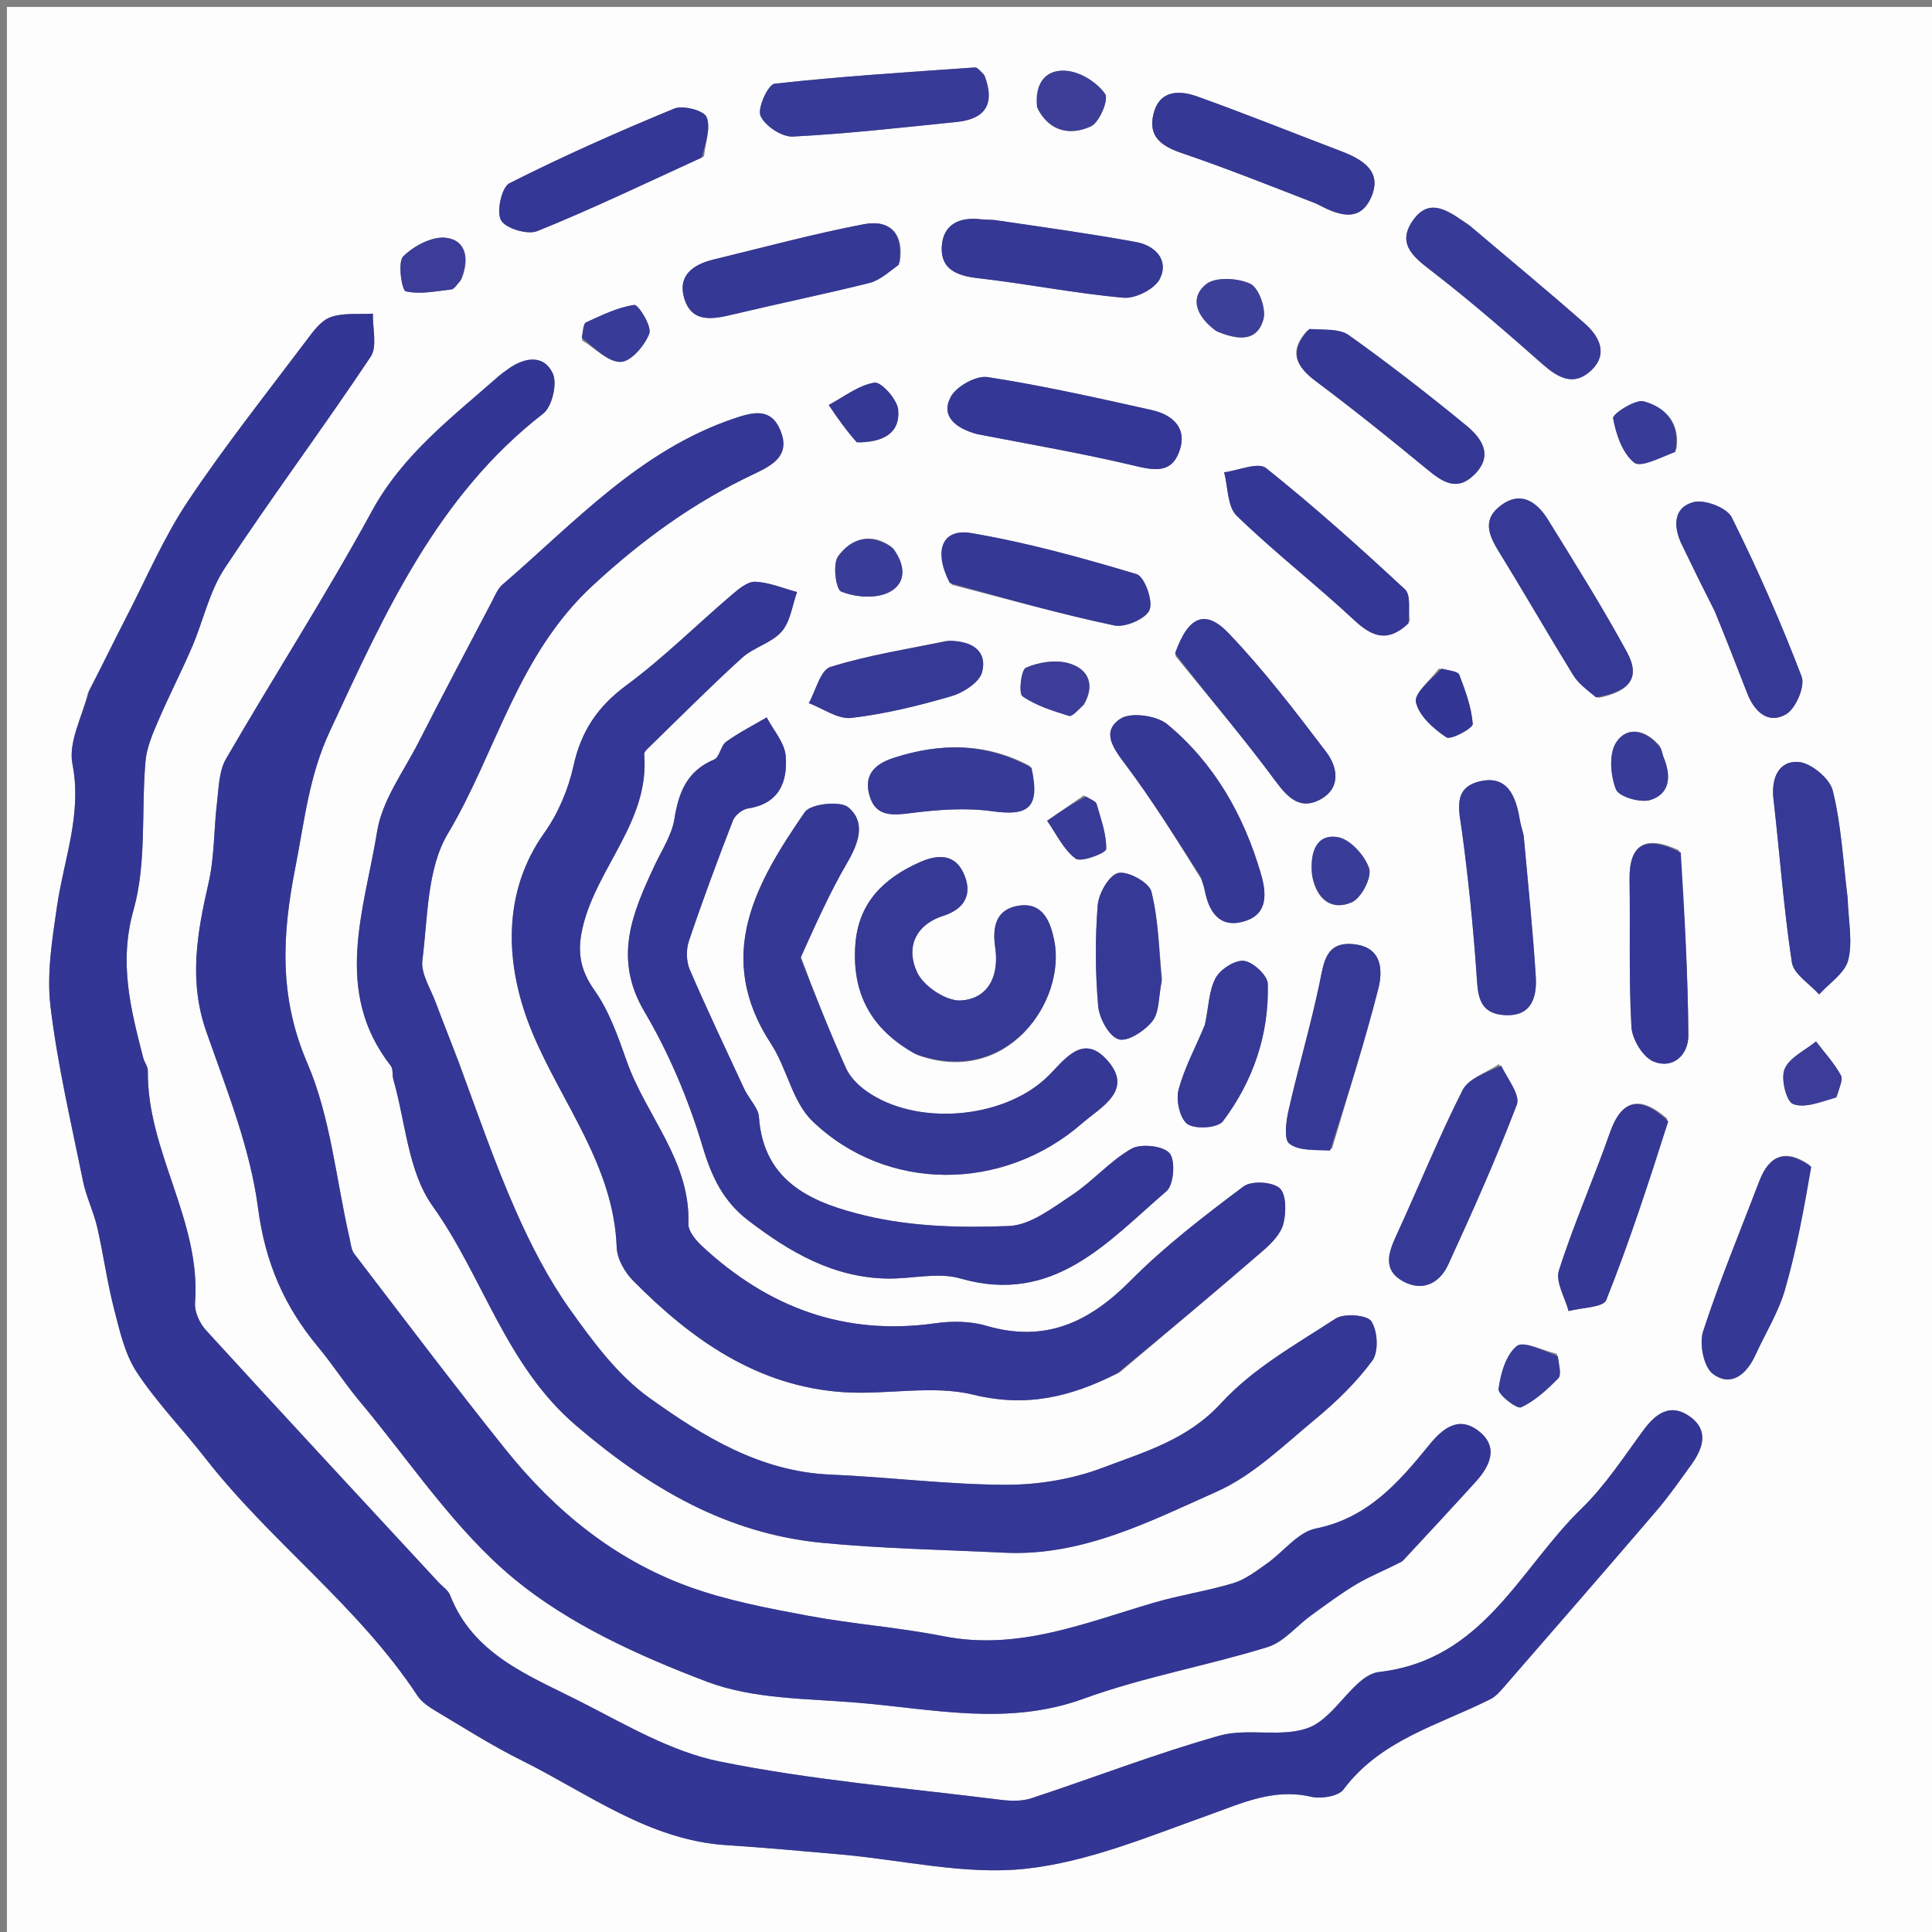 <svg version="1.1" id="Layer_1" xmlns="http://www.w3.org/2000/svg" xmlns:xlink="http://www.w3.org/1999/xlink" x="0px" y="0px"
	 width="100%" viewBox="0 0 280 280" enable-background="new 0 0 280 280" xml:space="preserve">
<rect x="0" y="0" width="280" height="280" fill="#808080" stroke="none"/>
<path fill="#FDFDFE" opacity="1" stroke="none" 
	d="
M1,104 
	C1,69.333 1,35.167 1,1 
	C94.333,1 187.667,1 281,1 
	C281,94.333 281,187.666 281,281 
	C187.667,281 94.334,281 1,281 
	C1,222.167 1,163.333 1,104 
M12.745,100.39 
	C11.915,103.85 9.88,107.547 10.5,110.724 
	C11.921,118.001 9.269,124.477 8.272,131.296 
	C7.567,136.118 6.749,141.126 7.323,145.889 
	C8.347,154.393 10.328,162.786 12.036,171.2 
	C12.496,173.463 13.566,175.598 14.086,177.854 
	C14.992,181.774 15.519,185.787 16.525,189.678 
	C17.34,192.833 18.08,196.226 19.824,198.874 
	C22.736,203.295 26.499,207.147 29.769,211.344 
	C39.235,223.492 51.935,232.749 60.48,245.726 
	C61.09,246.653 62.14,247.371 63.123,247.956 
	C67.256,250.416 71.33,253.013 75.63,255.147 
	C85.234,259.914 94.02,266.691 105.316,267.417 
	C110.861,267.773 116.397,268.28 121.933,268.772 
	C130.844,269.563 139.899,271.774 148.618,270.835 
	C157.651,269.862 166.466,266.159 175.163,263.052 
	C180.048,261.306 184.58,259.148 189.997,260.396 
	C191.455,260.731 193.955,260.349 194.705,259.346 
	C200.123,252.099 208.564,250.006 216.029,246.242 
	C216.745,245.88 217.341,245.208 217.883,244.585 
	C225.283,236.072 232.691,227.566 240.028,218.998 
	C241.862,216.856 243.487,214.529 245.14,212.238 
	C246.859,209.854 247.691,207.223 244.845,205.252 
	C242.061,203.323 239.958,204.852 238.153,207.308 
	C235.3,211.189 232.628,215.318 229.201,218.642 
	C220.208,227.365 215.019,240.565 199.894,242.314 
	C196.295,242.731 193.648,248.771 189.797,250.338 
	C185.925,251.913 180.882,250.376 176.732,251.546 
	C167.518,254.144 158.558,257.633 149.45,260.626 
	C148.082,261.075 146.452,261.025 144.99,260.841 
	C131.396,259.126 117.675,258.008 104.281,255.287 
	C97.186,253.846 90.522,249.861 83.923,246.514 
	C76.628,242.815 68.591,239.8 65.227,231.181 
	C64.946,230.461 64.136,229.947 63.572,229.338 
	C52.315,217.169 41.032,205.025 29.851,192.787 
	C28.938,191.788 28.167,190.111 28.266,188.822 
	C29.184,176.939 21.283,166.88 21.424,155.185 
	C21.432,154.566 20.925,153.958 20.76,153.318 
	C18.95,146.272 17.187,139.56 19.355,131.866 
	C21.27,125.069 20.459,117.524 21.086,110.331 
	C21.26,108.336 22.126,106.352 22.93,104.473 
	C24.474,100.868 26.28,97.376 27.829,93.773 
	C29.457,89.989 30.329,85.746 32.551,82.376 
	C39.387,72.008 46.826,62.038 53.716,51.704 
	C54.711,50.212 53.978,47.567 54.044,45.456 
	C51.978,45.584 49.766,45.304 47.895,45.974 
	C46.481,46.481 45.347,48.087 44.356,49.404 
	C38.567,57.098 32.565,64.657 27.224,72.655 
	C23.761,77.839 21.278,83.682 18.403,89.254 
	C16.609,92.733 14.902,96.258 12.745,100.39 
M203.462,226.065 
	C206.949,222.28 210.458,218.515 213.913,214.701 
	C216.03,212.363 217.206,209.602 214.243,207.353 
	C211.35,205.157 209.064,207.03 207.087,209.464 
	C202.687,214.879 198.216,220.008 190.693,221.525 
	C188.102,222.048 186.012,224.913 183.615,226.596 
	C182.081,227.673 180.513,228.902 178.768,229.434 
	C175.004,230.581 171.068,231.155 167.288,232.26 
	C157.299,235.18 147.577,239.281 136.717,237.131 
	C130.221,235.845 123.566,235.374 117.054,234.156 
	C111.278,233.075 105.418,231.971 99.918,229.985 
	C89.101,226.077 80.399,218.961 73.261,210.053 
	C65.799,200.74 58.611,191.206 51.354,181.728 
	C50.89,181.122 50.829,180.185 50.646,179.387 
	C48.699,170.907 47.917,161.928 44.535,154.068 
	C40.381,144.411 40.885,135.446 42.824,125.615 
	C44.141,118.935 44.776,112.471 47.797,105.988 
	C55.735,88.951 63.287,71.925 78.72,59.944 
	C80.008,58.944 80.795,55.612 80.121,54.138 
	C78.872,51.406 76.125,51.73 73.753,53.404 
	C73.209,53.788 72.662,54.174 72.164,54.613 
	C65.456,60.525 58.362,65.883 53.879,74.107 
	C47.238,86.293 39.697,97.985 32.742,110.005 
	C31.73,111.753 31.712,114.135 31.458,116.25 
	C30.987,120.166 31.094,124.197 30.217,128.009 
	C28.565,135.2 27.325,142.167 29.896,149.502 
	C32.841,157.901 36.261,166.378 37.4,175.093 
	C38.431,182.972 41.193,189.315 46.074,195.174 
	C48.197,197.723 49.994,200.544 52.125,203.086 
	C59.452,211.823 65.871,221.691 74.53,228.833 
	C82.534,235.434 92.626,239.991 102.454,243.722 
	C109.215,246.288 117.075,246.156 124.481,246.784 
	C135.32,247.703 146.083,250.176 157.037,246.191 
	C165.691,243.043 174.892,241.426 183.719,238.702 
	C186.062,237.979 187.895,235.648 190.009,234.119 
	C192.194,232.54 194.36,230.912 196.675,229.542 
	C198.654,228.372 200.832,227.537 203.462,226.065 
M66.549,154.012 
	C65.405,151.091 64.225,148.183 63.13,145.243 
	C62.382,143.236 60.973,141.086 61.215,139.172 
	C62.001,132.961 61.874,125.911 64.891,120.849 
	C71.975,108.965 74.925,95.001 85.916,84.846 
	C93.18,78.134 100.665,72.743 109.366,68.652 
	C112.234,67.304 114.542,65.868 113.092,62.36 
	C111.728,59.058 109.169,59.709 106.388,60.649 
	C92.732,65.266 83.291,75.71 72.822,84.728 
	C72.107,85.344 71.716,86.366 71.257,87.243 
	C67.713,94 64.141,100.742 60.677,107.541 
	C58.507,111.801 55.388,115.968 54.656,120.495 
	C52.82,131.846 48.165,143.63 56.645,154.483 
	C57.003,154.94 56.82,155.787 57.001,156.419 
	C58.778,162.606 59.142,169.812 62.672,174.753 
	C70.047,185.078 73.244,197.849 83.49,206.603 
	C94.063,215.637 105.271,222.254 119.134,223.597 
	C127.906,224.447 136.746,224.601 145.557,225.029 
	C156.81,225.576 166.593,220.522 176.358,216.168 
	C181.61,213.827 186.029,209.477 190.569,205.724 
	C193.628,203.194 196.565,200.361 198.896,197.18 
	C199.833,195.9 199.662,192.897 198.747,191.493 
	C198.143,190.566 194.797,190.299 193.567,191.1 
	C187.802,194.852 181.55,198.351 176.995,203.333 
	C172.117,208.669 165.873,210.413 159.826,212.711 
	C155.432,214.38 150.454,215.202 145.74,215.187 
	C137.27,215.161 128.809,214.063 120.332,213.708 
	C110.163,213.282 101.895,208.163 94.12,202.6 
	C89.548,199.328 85.933,194.448 82.61,189.777 
	C79.465,185.358 76.931,180.414 74.73,175.435 
	C71.749,168.692 69.342,161.695 66.549,154.012 
M162.28,198.897 
	C169.207,193.035 176.166,187.21 183.032,181.276 
	C184.265,180.21 185.622,178.825 185.999,177.35 
	C186.421,175.704 186.434,173.05 185.446,172.191 
	C184.372,171.256 181.349,171.094 180.202,171.958 
	C174.534,176.225 168.832,180.573 163.853,185.598 
	C157.856,191.651 151.469,194.65 142.925,192.136 
	C140.626,191.459 137.964,191.438 135.562,191.778 
	C122.415,193.643 111.319,189.491 101.777,180.623 
	C100.856,179.767 99.726,178.431 99.764,177.355 
	C100.084,168.241 93.65,161.748 90.856,153.864 
	C89.593,150.3 88.315,146.573 86.169,143.539 
	C84.006,140.483 83.621,137.836 84.471,134.293 
	C86.551,125.625 94.186,118.956 93.359,109.284 
	C93.337,109.027 93.663,108.693 93.896,108.466 
	C98.416,104.072 102.86,99.593 107.521,95.353 
	C109.209,93.817 111.812,93.203 113.279,91.535 
	C114.552,90.089 114.81,87.749 115.516,85.804 
	C113.502,85.264 111.502,84.402 109.467,84.312 
	C108.352,84.262 107.046,85.36 106.054,86.207 
	C100.946,90.568 96.158,95.348 90.773,99.325 
	C86.612,102.398 84.217,105.969 83.115,110.993 
	C82.367,114.401 80.89,117.895 78.87,120.731 
	C72.812,129.235 73.032,139.754 77.135,149.622 
	C81.402,159.886 88.962,168.948 89.377,180.784 
	C89.434,182.431 90.538,184.373 91.747,185.596 
	C100.211,194.159 109.771,200.941 122.269,201.767 
	C128.524,202.181 135.111,200.68 141.04,202.126 
	C148.671,203.986 155.082,202.532 162.28,198.897 
M107.808,157.716 
	C105.173,151.997 102.455,146.313 99.97,140.529 
	C99.458,139.336 99.417,137.637 99.834,136.399 
	C101.818,130.514 103.983,124.687 106.23,118.897 
	C106.529,118.129 107.609,117.285 108.431,117.161 
	C112.94,116.481 114.168,113.275 113.871,109.56 
	C113.718,107.636 112.083,105.831 111.118,103.972 
	C109.143,105.132 107.084,106.174 105.234,107.507 
	C104.444,108.077 104.295,109.741 103.505,110.072 
	C99.593,111.71 98.364,114.777 97.742,118.684 
	C97.368,121.035 95.902,123.223 94.86,125.453 
	C91.651,132.314 88.824,138.874 93.401,146.624 
	C96.991,152.702 99.803,159.412 101.829,166.18 
	C103.146,170.579 104.827,174.111 108.431,176.868 
	C114.482,181.499 120.877,185.234 128.784,185.301 
	C132.257,185.33 135.973,184.359 139.163,185.28 
	C152.707,189.191 160.512,179.984 169.058,172.631 
	C170.125,171.712 170.385,168.171 169.503,167.135 
	C168.582,166.052 165.36,165.701 163.973,166.489 
	C160.852,168.263 158.403,171.18 155.381,173.179 
	C152.535,175.062 149.353,177.554 146.234,177.681 
	C139.335,177.962 132.176,177.787 125.506,176.194 
	C118.157,174.44 110.645,171.574 109.99,161.859 
	C109.91,160.67 108.785,159.552 107.808,157.716 
M115.994,138.452 
	C118.227,133.973 120.249,129.371 122.768,125.059 
	C124.445,122.188 125.529,119.172 122.938,117.003 
	C121.758,116.016 117.471,116.488 116.632,117.704 
	C109.548,127.981 103.434,138.579 111.744,151.28 
	C114.056,154.814 114.83,159.665 117.717,162.455 
	C128.475,172.847 145.391,172.773 156.825,162.805 
	C159.507,160.467 164.348,158.067 160.511,153.702 
	C156.781,149.46 154.076,153.944 151.565,156.274 
	C145.136,162.236 132.676,163.228 125.511,158.093 
	C124.346,157.258 123.188,156.09 122.612,154.813 
	C120.3,149.677 118.217,144.438 115.994,138.452 
M132.966,152.903 
	C145.893,157.638 154.589,145.096 152.778,136.241 
	C152.228,133.551 151.145,130.766 147.707,131.249 
	C144.379,131.718 143.784,134.262 144.233,137.299 
	C144.821,141.274 143.361,144.734 139.257,144.995 
	C137.174,145.128 133.912,142.973 132.956,140.995 
	C131.286,137.541 132.463,134.099 136.714,132.727 
	C139.929,131.691 140.983,129.463 139.648,126.552 
	C138.335,123.688 135.843,123.82 133.265,124.971 
	C128.063,127.295 124.422,130.828 123.968,136.841 
	C123.442,143.807 126.095,149.115 132.966,152.903 
M174.132,127.481 
	C174.281,127.957 174.48,128.423 174.572,128.91 
	C175.164,132.051 176.649,134.55 180.214,133.557 
	C183.812,132.554 183.58,129.491 182.723,126.571 
	C180.237,118.099 175.985,110.613 169.175,104.968 
	C167.634,103.691 163.877,103.173 162.377,104.168 
	C159.536,106.054 161.378,108.494 163.151,110.856 
	C166.99,115.972 170.382,121.424 174.132,127.481 
M220.777,120.818 
	C220.607,120.175 220.384,119.541 220.277,118.887 
	C219.724,115.497 218.53,112.24 214.39,113.258 
	C210.427,114.232 211.499,117.621 211.908,120.689 
	C212.806,127.413 213.5,134.173 213.973,140.939 
	C214.183,143.95 214.117,146.852 218.012,147.112 
	C221.97,147.377 222.765,144.541 222.572,141.487 
	C222.153,134.867 221.476,128.264 220.777,120.818 
M141.958,62.954 
	C149.397,64.425 156.881,65.707 164.253,67.459 
	C167.135,68.145 169.696,68.708 170.887,65.495 
	C172.168,62.04 169.961,60.105 166.87,59.416 
	C158.99,57.659 151.1,55.884 143.131,54.651 
	C141.47,54.394 138.604,55.99 137.786,57.527 
	C136.318,60.287 138.432,62.053 141.958,62.954 
M267.747,129.825 
	C267.104,124.718 266.85,119.514 265.61,114.557 
	C265.168,112.787 262.402,110.523 260.587,110.421 
	C257.76,110.263 256.682,112.812 257.023,115.778 
	C257.932,123.676 258.496,131.622 259.691,139.474 
	C259.951,141.183 262.271,142.579 263.642,144.12 
	C265.107,142.487 267.358,141.059 267.847,139.174 
	C268.529,136.545 267.893,133.575 267.747,129.825 
M248.705,88.893 
	C250.206,92.74 251.72,96.581 253.203,100.434 
	C254.23,103.104 256.221,105.02 258.83,103.529 
	C260.245,102.721 261.643,99.468 261.106,98.058 
	C258.113,90.207 254.719,82.485 250.966,74.966 
	C250.275,73.581 247.051,72.348 245.45,72.77 
	C242.457,73.558 242.503,76.337 243.73,78.901 
	C245.229,82.031 246.768,85.141 248.705,88.893 
M142.477,10.629 
	C142.083,10.332 141.669,9.752 141.298,9.778 
	C131.607,10.455 121.907,11.066 112.258,12.132 
	C111.333,12.234 109.736,15.672 110.223,16.786 
	C110.86,18.244 113.311,19.872 114.898,19.791 
	C122.825,19.385 130.728,18.478 138.633,17.676 
	C142.566,17.276 144.36,15.31 142.477,10.629 
M212.844,32.56 
	C210.204,30.813 207.248,28.278 204.698,32.047 
	C202.306,35.582 205.223,37.524 207.894,39.599 
	C213.261,43.767 218.409,48.227 223.503,52.73 
	C225.74,54.708 228.016,56.037 230.501,53.781 
	C233.13,51.395 231.851,48.811 229.694,46.907 
	C224.345,42.187 218.835,37.65 212.844,32.56 
M204.317,89.995 
	C204.115,88.435 204.504,86.241 203.618,85.417 
	C197.091,79.348 190.44,73.388 183.477,67.833 
	C182.342,66.927 179.476,68.19 177.41,68.451 
	C177.979,70.592 177.872,73.43 179.236,74.751 
	C184.679,80.028 190.704,84.7 196.257,89.871 
	C198.849,92.284 201.097,93.221 204.317,89.995 
M217.221,154.23 
	C215.424,155.459 212.832,156.285 211.971,157.987 
	C208.478,164.892 205.574,172.092 202.331,179.127 
	C201.186,181.61 200.434,184.038 203.243,185.642 
	C206.075,187.259 208.609,186.046 209.868,183.309 
	C213.388,175.661 216.825,167.96 219.827,160.101 
	C220.35,158.73 218.599,156.49 217.221,154.23 
M190.991,29.63 
	C193.774,31.107 196.933,32.411 198.655,28.732 
	C200.462,24.87 197.51,23.106 194.308,21.89 
	C187.374,19.256 180.493,16.479 173.511,13.982 
	C170.875,13.038 167.998,13.039 167.155,16.581 
	C166.38,19.841 168.386,21.203 171.291,22.192 
	C177.69,24.368 183.974,26.883 190.991,29.63 
M102.029,22.662 
	C102.23,20.729 103.047,18.544 102.399,16.957 
	C102.015,16.018 98.983,15.215 97.714,15.738 
	C89.635,19.068 81.632,22.618 73.836,26.556 
	C72.704,27.128 71.919,30.655 72.611,31.915 
	C73.266,33.109 76.459,34.066 77.873,33.493 
	C85.82,30.274 93.567,26.56 102.029,22.662 
M262.217,168.81 
	C258.736,166.412 256.399,167.436 254.958,171.217 
	C252.199,178.455 249.209,185.617 246.822,192.976 
	C246.242,194.766 246.928,198.152 248.26,199.127 
	C250.92,201.076 253.145,199.149 254.415,196.37 
	C255.859,193.215 257.744,190.192 258.696,186.897 
	C260.361,181.14 261.46,175.22 262.217,168.81 
M130.412,38.04 
	C131.086,33.868 129.024,31.756 125.133,32.506 
	C117.826,33.913 110.622,35.862 103.383,37.619 
	C100.497,38.32 98.203,39.9 99.145,43.163 
	C100.197,46.81 103.19,46.295 106.135,45.593 
	C112.737,44.017 119.39,42.655 125.975,41.018 
	C127.446,40.652 128.725,39.513 130.412,38.04 
M143.662,31.859 
	C143.165,31.835 142.665,31.842 142.173,31.782 
	C139.084,31.408 136.668,32.49 136.488,35.741 
	C136.306,39.02 138.663,39.965 141.72,40.313 
	C148.776,41.117 155.77,42.518 162.836,43.151 
	C164.563,43.306 167.372,41.876 168.101,40.396 
	C169.452,37.651 167.389,35.579 164.64,35.077 
	C157.98,33.859 151.267,32.933 143.662,31.859 
M241.632,162.128 
	C237.643,158.618 234.994,159.388 233.32,164.161 
	C230.97,170.858 228.087,177.376 225.928,184.129 
	C225.403,185.772 226.813,188.033 227.334,190.009 
	C229.219,189.504 232.357,189.497 232.789,188.412 
	C236.132,180.023 238.951,171.425 241.632,162.128 
M189.434,47.914 
	C186.706,50.936 187.806,53.087 190.74,55.283 
	C196.182,59.356 201.489,63.615 206.733,67.941 
	C208.97,69.786 211.093,71.325 213.653,68.805 
	C216.536,65.968 214.704,63.47 212.451,61.624 
	C206.942,57.11 201.309,52.731 195.512,48.598 
	C194.126,47.609 191.902,47.795 189.434,47.914 
M231.695,101.138 
	C236.285,100.199 237.781,98.17 235.781,94.493 
	C232.23,87.962 228.26,81.654 224.35,75.324 
	C222.688,72.635 220.291,71.031 217.341,73.391 
	C214.592,75.591 216.028,78.018 217.51,80.42 
	C221.068,86.189 224.441,92.07 227.997,97.84 
	C228.736,99.04 229.937,99.954 231.695,101.138 
M193.037,166.502 
	C195.305,158.793 197.753,151.131 199.74,143.35 
	C200.426,140.666 200.341,137.339 196.329,136.857 
	C192.077,136.347 191.865,139.502 191.215,142.602 
	C189.931,148.718 188.155,154.729 186.769,160.826 
	C186.4,162.45 186.029,165.09 186.856,165.74 
	C188.223,166.813 190.563,166.647 193.037,166.502 
M170.343,95.055 
	C175.204,101.073 180.245,106.957 184.836,113.175 
	C186.668,115.655 188.452,117.415 191.316,115.881 
	C194.378,114.24 193.888,111.195 192.205,108.979 
	C187.72,103.078 183.194,97.148 178.087,91.8 
	C174.652,88.202 172.197,89.297 170.343,95.055 
M137.956,84.755 
	C145.79,86.771 153.584,88.974 161.491,90.645 
	C163.065,90.978 166.054,89.69 166.599,88.395 
	C167.151,87.085 165.865,83.554 164.72,83.21 
	C156.839,80.843 148.856,78.632 140.756,77.26 
	C136.529,76.544 135.214,79.802 137.956,84.755 
M243.338,123.231 
	C238.416,120.925 236.084,122.38 236.168,127.542 
	C236.283,134.641 236.042,141.755 236.441,148.835 
	C236.542,150.63 238.123,153.241 239.67,153.858 
	C242.467,154.973 244.708,152.895 244.687,150.042 
	C244.623,141.322 244.153,132.605 243.338,123.231 
M174.552,148.803 
	C173.252,151.848 171.621,154.807 170.798,157.976 
	C170.404,159.492 171.019,162.184 172.126,162.925 
	C173.289,163.703 176.504,163.476 177.239,162.497 
	C181.626,156.665 183.939,149.906 183.735,142.569 
	C183.702,141.359 181.6,139.41 180.285,139.257 
	C178.98,139.105 176.869,140.468 176.177,141.744 
	C175.194,143.559 175.185,145.902 174.552,148.803 
M137.166,92.87 
	C131.539,94.065 125.816,94.954 120.35,96.662 
	C118.901,97.115 118.241,100.088 117.219,101.904 
	C119.28,102.673 121.438,104.274 123.382,104.047 
	C128.271,103.475 133.123,102.283 137.863,100.903 
	C139.601,100.397 141.923,98.916 142.324,97.432 
	C143.11,94.522 141.114,92.875 137.166,92.87 
M149.25,110.997 
	C142.854,107.602 136.306,107.651 129.532,109.83 
	C126.623,110.766 125.178,112.416 126.018,115.311 
	C126.915,118.402 129.315,118.177 132.068,117.83 
	C135.944,117.341 139.977,117.037 143.814,117.573 
	C149.152,118.319 150.768,117.018 149.25,110.997 
M168.423,141.902 
	C167.974,137.652 167.895,133.309 166.863,129.206 
	C166.532,127.89 163.447,126.193 162.061,126.522 
	C160.727,126.838 159.221,129.49 159.086,131.217 
	C158.707,136.063 158.735,140.985 159.159,145.828 
	C159.313,147.593 160.738,150.207 162.128,150.625 
	C163.434,151.018 165.917,149.388 167.029,147.977 
	C168.034,146.699 167.886,144.514 168.423,141.902 
M150.459,15.915 
	C152.22,19.22 155.271,19.615 158.104,18.311 
	C159.345,17.739 160.714,14.417 160.167,13.626 
	C159.047,12.003 156.763,10.541 154.796,10.291 
	C151.714,9.9 149.888,11.85 150.459,15.915 
M176.611,48.126 
	C179.297,49.233 182.165,49.652 183.103,46.273 
	C183.522,44.764 182.449,41.726 181.216,41.137 
	C179.406,40.273 176.107,40.098 174.765,41.217 
	C172.305,43.265 173.473,45.962 176.611,48.126 
M66.914,40.398 
	C68.019,37.699 67.675,34.897 64.705,34.471 
	C62.717,34.186 59.975,35.623 58.438,37.159 
	C57.602,37.994 58.243,42.087 58.798,42.217 
	C60.872,42.699 63.192,42.196 65.407,41.95 
	C65.811,41.905 66.155,41.331 66.914,40.398 
M242.951,65.133 
	C243.582,61.325 241.362,59.03 238.236,58.17 
	C236.988,57.827 233.675,60.012 233.781,60.602 
	C234.196,62.918 235.117,65.65 236.82,67.034 
	C237.796,67.827 240.638,66.326 242.951,65.133 
M84.323,49.305 
	C86.205,50.448 88.106,52.487 89.965,52.449 
	C91.444,52.419 93.455,50.071 94.103,48.332 
	C94.49,47.294 92.514,44.113 91.924,44.196 
	C89.517,44.535 87.203,45.692 84.936,46.724 
	C84.532,46.908 84.508,47.928 84.323,49.305 
M129.175,79.216 
	C126.118,77.048 123.279,78.118 121.458,80.638 
	C120.653,81.752 121.134,85.421 121.914,85.735 
	C123.889,86.53 126.662,86.777 128.567,85.963 
	C131.187,84.842 131.517,82.241 129.175,79.216 
M266.307,158.685 
	C266.5,157.721 267.16,156.503 266.798,155.844 
	C265.83,154.079 264.425,152.554 263.193,150.933 
	C261.605,152.235 259.347,153.254 258.639,154.928 
	C258.058,156.302 258.873,159.625 259.865,160.004 
	C261.579,160.659 263.909,159.702 266.307,158.685 
M157.272,101.784 
	C158.841,98.823 157.391,96.785 154.758,96.092 
	C152.877,95.596 150.495,95.987 148.679,96.774 
	C147.985,97.075 147.603,100.502 148.188,100.909 
	C150.151,102.273 152.581,103.025 154.913,103.749 
	C155.395,103.899 156.227,102.923 157.272,101.784 
M190.207,127.164 
	C190.849,130.401 193.026,132.03 195.919,130.76 
	C197.301,130.153 198.846,127.152 198.422,125.855 
	C197.806,123.97 195.639,121.594 193.841,121.316 
	C190.779,120.843 189.805,123.499 190.207,127.164 
M240.522,108.09 
	C238.563,105.731 235.811,105.175 234.228,107.599 
	C233.148,109.251 233.397,112.383 234.195,114.401 
	C234.617,115.469 237.742,116.395 239.189,115.937 
	C242.122,115.009 242.189,112.361 241.092,109.734 
	C240.965,109.431 240.935,109.087 240.522,108.09 
M225.619,196.191 
	C223.624,195.745 220.811,194.284 219.822,195.083 
	C218.237,196.363 217.479,199.089 217.179,201.312 
	C217.074,202.093 219.828,204.242 220.442,203.959 
	C222.472,203.022 224.245,201.38 225.843,199.742 
	C226.332,199.241 225.938,197.879 225.619,196.191 
M124.586,64.116 
	C127.778,64.074 130.483,62.95 130.171,59.381 
	C130.041,57.898 127.712,55.303 126.739,55.458 
	C124.415,55.826 122.303,57.528 120.105,58.691 
	C121.324,60.498 122.544,62.305 124.586,64.116 
M157.062,115.279 
	C155.293,116.503 153.525,117.727 151.757,118.951 
	C153.091,120.843 154.127,123.144 155.897,124.44 
	C156.69,125.021 160.304,123.619 160.317,123.064 
	C160.367,120.883 159.537,118.668 158.92,116.498 
	C158.815,116.126 158.158,115.91 157.062,115.279 
M208.53,96.9 
	C207.329,98.546 204.917,100.462 205.209,101.774 
	C205.651,103.753 207.768,105.632 209.629,106.867 
	C210.26,107.286 213.483,105.536 213.439,104.927 
	C213.265,102.509 212.371,100.111 211.494,97.801 
	C211.304,97.299 210.083,97.188 208.53,96.9 
z"/>
<path fill="#333694" opacity="1" stroke="none" 
	d="
M12.95,100.076 
	C14.902,96.258 16.609,92.733 18.403,89.254 
	C21.278,83.682 23.761,77.839 27.224,72.655 
	C32.565,64.657 38.567,57.098 44.356,49.404 
	C45.347,48.087 46.481,46.481 47.895,45.974 
	C49.766,45.304 51.978,45.584 54.044,45.456 
	C53.978,47.567 54.711,50.212 53.716,51.704 
	C46.826,62.038 39.387,72.008 32.551,82.376 
	C30.329,85.746 29.457,89.989 27.829,93.773 
	C26.28,97.376 24.474,100.868 22.93,104.473 
	C22.126,106.352 21.26,108.336 21.086,110.331 
	C20.459,117.524 21.27,125.069 19.355,131.866 
	C17.187,139.56 18.95,146.272 20.76,153.318 
	C20.925,153.958 21.432,154.566 21.424,155.185 
	C21.283,166.88 29.184,176.939 28.266,188.822 
	C28.167,190.111 28.938,191.788 29.851,192.787 
	C41.032,205.025 52.315,217.169 63.572,229.338 
	C64.136,229.947 64.946,230.461 65.227,231.181 
	C68.591,239.8 76.628,242.815 83.923,246.514 
	C90.522,249.861 97.186,253.846 104.281,255.287 
	C117.675,258.008 131.396,259.126 144.99,260.841 
	C146.452,261.025 148.082,261.075 149.45,260.626 
	C158.558,257.633 167.518,254.144 176.732,251.546 
	C180.882,250.376 185.925,251.913 189.797,250.338 
	C193.648,248.771 196.295,242.731 199.894,242.314 
	C215.019,240.565 220.208,227.365 229.201,218.642 
	C232.628,215.318 235.3,211.189 238.153,207.308 
	C239.958,204.852 242.061,203.323 244.845,205.252 
	C247.691,207.223 246.859,209.854 245.14,212.238 
	C243.487,214.529 241.862,216.856 240.028,218.998 
	C232.691,227.566 225.283,236.072 217.883,244.585 
	C217.341,245.208 216.745,245.88 216.029,246.242 
	C208.564,250.006 200.123,252.099 194.705,259.346 
	C193.955,260.349 191.455,260.731 189.997,260.396 
	C184.58,259.148 180.048,261.306 175.163,263.052 
	C166.466,266.159 157.651,269.862 148.618,270.835 
	C139.899,271.774 130.844,269.563 121.933,268.772 
	C116.397,268.28 110.861,267.773 105.316,267.417 
	C94.02,266.691 85.234,259.914 75.63,255.147 
	C71.33,253.013 67.256,250.416 63.123,247.956 
	C62.14,247.371 61.09,246.653 60.48,245.726 
	C51.935,232.749 39.235,223.492 29.769,211.344 
	C26.499,207.147 22.736,203.295 19.824,198.874 
	C18.08,196.226 17.34,192.833 16.525,189.678 
	C15.519,185.787 14.992,181.774 14.086,177.854 
	C13.566,175.598 12.496,173.463 12.036,171.2 
	C10.328,162.786 8.347,154.393 7.323,145.889 
	C6.749,141.126 7.567,136.118 8.272,131.296 
	C9.269,124.477 11.921,118.001 10.5,110.724 
	C9.88,107.547 11.915,103.85 12.95,100.076 
z"/>
<path fill="#333695" opacity="1" stroke="none" 
	d="
M203.192,226.31 
	C200.832,227.537 198.654,228.372 196.675,229.542 
	C194.36,230.912 192.194,232.54 190.009,234.119 
	C187.895,235.648 186.062,237.979 183.719,238.702 
	C174.892,241.426 165.691,243.043 157.037,246.191 
	C146.083,250.176 135.32,247.703 124.481,246.784 
	C117.075,246.156 109.215,246.288 102.454,243.722 
	C92.626,239.991 82.534,235.434 74.53,228.833 
	C65.871,221.691 59.452,211.823 52.125,203.086 
	C49.994,200.544 48.197,197.723 46.074,195.174 
	C41.193,189.315 38.431,182.972 37.4,175.093 
	C36.261,166.378 32.841,157.901 29.896,149.502 
	C27.325,142.167 28.565,135.2 30.217,128.009 
	C31.094,124.197 30.987,120.166 31.458,116.25 
	C31.712,114.135 31.73,111.753 32.742,110.005 
	C39.697,97.985 47.238,86.293 53.879,74.107 
	C58.362,65.883 65.456,60.525 72.164,54.613 
	C72.662,54.174 73.209,53.788 73.753,53.404 
	C76.125,51.73 78.872,51.406 80.121,54.138 
	C80.795,55.612 80.008,58.944 78.72,59.944 
	C63.287,71.925 55.735,88.951 47.797,105.988 
	C44.776,112.471 44.141,118.935 42.824,125.615 
	C40.885,135.446 40.381,144.411 44.535,154.068 
	C47.917,161.928 48.699,170.907 50.646,179.387 
	C50.829,180.185 50.89,181.122 51.354,181.728 
	C58.611,191.206 65.799,200.74 73.261,210.053 
	C80.399,218.961 89.101,226.077 99.918,229.985 
	C105.418,231.971 111.278,233.075 117.054,234.156 
	C123.566,235.374 130.221,235.845 136.717,237.131 
	C147.577,239.281 157.299,235.18 167.288,232.26 
	C171.068,231.155 175.004,230.581 178.768,229.434 
	C180.513,228.902 182.081,227.673 183.615,226.596 
	C186.012,224.913 188.102,222.048 190.693,221.525 
	C198.216,220.008 202.687,214.879 207.087,209.464 
	C209.064,207.03 211.35,205.157 214.243,207.353 
	C217.206,209.602 216.03,212.363 213.913,214.701 
	C210.458,218.515 206.949,222.28 203.192,226.31 
z"/>
<path fill="#343795" opacity="1" stroke="none" 
	d="
M66.619,154.41 
	C69.342,161.695 71.749,168.692 74.73,175.435 
	C76.931,180.414 79.465,185.358 82.61,189.777 
	C85.933,194.448 89.548,199.328 94.12,202.6 
	C101.895,208.163 110.163,213.282 120.332,213.708 
	C128.809,214.063 137.27,215.161 145.74,215.187 
	C150.454,215.202 155.432,214.38 159.826,212.711 
	C165.873,210.413 172.117,208.669 176.995,203.333 
	C181.55,198.351 187.802,194.852 193.567,191.1 
	C194.797,190.299 198.143,190.566 198.747,191.493 
	C199.662,192.897 199.833,195.9 198.896,197.18 
	C196.565,200.361 193.628,203.194 190.569,205.724 
	C186.029,209.477 181.61,213.827 176.358,216.168 
	C166.593,220.522 156.81,225.576 145.557,225.029 
	C136.746,224.601 127.906,224.447 119.134,223.597 
	C105.271,222.254 94.063,215.637 83.49,206.603 
	C73.244,197.849 70.047,185.078 62.672,174.753 
	C59.142,169.812 58.778,162.606 57.001,156.419 
	C56.82,155.787 57.003,154.94 56.645,154.483 
	C48.165,143.63 52.82,131.846 54.656,120.495 
	C55.388,115.968 58.507,111.801 60.677,107.541 
	C64.141,100.742 67.713,94 71.257,87.243 
	C71.716,86.366 72.107,85.344 72.822,84.728 
	C83.291,75.71 92.732,65.266 106.388,60.649 
	C109.169,59.709 111.728,59.058 113.092,62.36 
	C114.542,65.868 112.234,67.304 109.366,68.652 
	C100.665,72.743 93.18,78.134 85.916,84.846 
	C74.925,95.001 71.975,108.965 64.891,120.849 
	C61.874,125.911 62.001,132.961 61.215,139.172 
	C60.973,141.086 62.382,143.236 63.13,145.243 
	C64.225,148.183 65.405,151.091 66.619,154.41 
z"/>
<path fill="#343795" opacity="1" stroke="none" 
	d="
M161.929,199.021 
	C155.082,202.532 148.671,203.986 141.04,202.126 
	C135.111,200.68 128.524,202.181 122.269,201.767 
	C109.771,200.941 100.211,194.159 91.747,185.596 
	C90.538,184.373 89.434,182.431 89.377,180.784 
	C88.962,168.948 81.402,159.886 77.135,149.622 
	C73.032,139.754 72.812,129.235 78.87,120.731 
	C80.89,117.895 82.367,114.401 83.115,110.993 
	C84.217,105.969 86.612,102.398 90.773,99.325 
	C96.158,95.348 100.946,90.568 106.054,86.207 
	C107.046,85.36 108.352,84.262 109.467,84.312 
	C111.502,84.402 113.502,85.264 115.516,85.804 
	C114.81,87.749 114.552,90.089 113.279,91.535 
	C111.812,93.203 109.209,93.817 107.521,95.353 
	C102.86,99.593 98.416,104.072 93.896,108.466 
	C93.663,108.693 93.337,109.027 93.359,109.284 
	C94.186,118.956 86.551,125.625 84.471,134.293 
	C83.621,137.836 84.006,140.483 86.169,143.539 
	C88.315,146.573 89.593,150.3 90.856,153.864 
	C93.65,161.748 100.084,168.241 99.764,177.355 
	C99.726,178.431 100.856,179.767 101.777,180.623 
	C111.319,189.491 122.415,193.643 135.562,191.778 
	C137.964,191.438 140.626,191.459 142.925,192.136 
	C151.469,194.65 157.856,191.651 163.853,185.598 
	C168.832,180.573 174.534,176.225 180.202,171.958 
	C181.349,171.094 184.372,171.256 185.446,172.191 
	C186.434,173.05 186.421,175.704 185.999,177.35 
	C185.622,178.825 184.265,180.21 183.032,181.276 
	C176.166,187.21 169.207,193.035 161.929,199.021 
z"/>
<path fill="#343795" opacity="1" stroke="none" 
	d="
M107.976,158.058 
	C108.785,159.552 109.91,160.67 109.99,161.859 
	C110.645,171.574 118.157,174.44 125.506,176.194 
	C132.176,177.787 139.335,177.962 146.234,177.681 
	C149.353,177.554 152.535,175.062 155.381,173.179 
	C158.403,171.18 160.852,168.263 163.973,166.489 
	C165.36,165.701 168.582,166.052 169.503,167.135 
	C170.385,168.171 170.125,171.712 169.058,172.631 
	C160.512,179.984 152.707,189.191 139.163,185.28 
	C135.973,184.359 132.257,185.33 128.784,185.301 
	C120.877,185.234 114.482,181.499 108.431,176.868 
	C104.827,174.111 103.146,170.579 101.829,166.18 
	C99.803,159.412 96.991,152.702 93.401,146.624 
	C88.824,138.874 91.651,132.314 94.86,125.453 
	C95.902,123.223 97.368,121.035 97.742,118.684 
	C98.364,114.777 99.593,111.71 103.505,110.072 
	C104.295,109.741 104.444,108.077 105.234,107.507 
	C107.084,106.174 109.143,105.132 111.118,103.972 
	C112.083,105.831 113.718,107.636 113.871,109.56 
	C114.168,113.275 112.94,116.481 108.431,117.161 
	C107.609,117.285 106.529,118.129 106.23,118.897 
	C103.983,124.687 101.818,130.514 99.834,136.399 
	C99.417,137.637 99.458,139.336 99.97,140.529 
	C102.455,146.313 105.173,151.997 107.976,158.058 
z"/>
<path fill="#353895" opacity="1" stroke="none" 
	d="
M116.022,138.844 
	C118.217,144.438 120.3,149.677 122.612,154.813 
	C123.188,156.09 124.346,157.258 125.511,158.093 
	C132.676,163.228 145.136,162.236 151.565,156.274 
	C154.076,153.944 156.781,149.46 160.511,153.702 
	C164.348,158.067 159.507,160.467 156.825,162.805 
	C145.391,172.773 128.475,172.847 117.717,162.455 
	C114.83,159.665 114.056,154.814 111.744,151.28 
	C103.434,138.579 109.548,127.981 116.632,117.704 
	C117.471,116.488 121.758,116.016 122.938,117.003 
	C125.529,119.172 124.445,122.188 122.768,125.059 
	C120.249,129.371 118.227,133.973 116.022,138.844 
z"/>
<path fill="#363996" opacity="1" stroke="none" 
	d="
M132.618,152.727 
	C126.095,149.115 123.442,143.807 123.968,136.841 
	C124.422,130.828 128.063,127.295 133.265,124.971 
	C135.843,123.82 138.335,123.688 139.648,126.552 
	C140.983,129.463 139.929,131.691 136.714,132.727 
	C132.463,134.099 131.286,137.541 132.956,140.995 
	C133.912,142.973 137.174,145.128 139.257,144.995 
	C143.361,144.734 144.821,141.274 144.233,137.299 
	C143.784,134.262 144.379,131.718 147.707,131.249 
	C151.145,130.766 152.228,133.551 152.778,136.241 
	C154.589,145.096 145.893,157.638 132.618,152.727 
z"/>
<path fill="#353895" opacity="1" stroke="none" 
	d="
M174.044,127.11 
	C170.382,121.424 166.99,115.972 163.151,110.856 
	C161.378,108.494 159.536,106.054 162.377,104.168 
	C163.877,103.173 167.634,103.691 169.175,104.968 
	C175.985,110.613 180.237,118.099 182.723,126.571 
	C183.58,129.491 183.812,132.554 180.214,133.557 
	C176.649,134.55 175.164,132.051 174.572,128.91 
	C174.48,128.423 174.281,127.957 174.044,127.11 
z"/>
<path fill="#363996" opacity="1" stroke="none" 
	d="
M220.841,121.236 
	C221.476,128.264 222.153,134.867 222.572,141.487 
	C222.765,144.541 221.97,147.377 218.012,147.112 
	C214.117,146.852 214.183,143.95 213.973,140.939 
	C213.5,134.173 212.806,127.413 211.908,120.689 
	C211.499,117.621 210.427,114.232 214.39,113.258 
	C218.53,112.24 219.724,115.497 220.277,118.887 
	C220.384,119.541 220.607,120.175 220.841,121.236 
z"/>
<path fill="#343795" opacity="1" stroke="none" 
	d="
M141.551,62.912 
	C138.432,62.053 136.318,60.287 137.786,57.527 
	C138.604,55.99 141.47,54.394 143.131,54.651 
	C151.1,55.884 158.99,57.659 166.87,59.416 
	C169.961,60.105 172.168,62.04 170.887,65.495 
	C169.696,68.708 167.135,68.145 164.253,67.459 
	C156.881,65.707 149.397,64.425 141.551,62.912 
z"/>
<path fill="#363996" opacity="1" stroke="none" 
	d="
M267.784,130.288 
	C267.893,133.575 268.529,136.545 267.847,139.174 
	C267.358,141.059 265.107,142.487 263.642,144.12 
	C262.271,142.579 259.951,141.183 259.691,139.474 
	C258.496,131.622 257.932,123.676 257.023,115.778 
	C256.682,112.812 257.76,110.263 260.587,110.421 
	C262.402,110.523 265.168,112.787 265.61,114.557 
	C266.85,119.514 267.104,124.718 267.784,130.288 
z"/>
<path fill="#363996" opacity="1" stroke="none" 
	d="
M248.497,88.577 
	C246.768,85.141 245.229,82.031 243.73,78.901 
	C242.503,76.337 242.457,73.558 245.45,72.77 
	C247.051,72.348 250.275,73.581 250.966,74.966 
	C254.719,82.485 258.113,90.207 261.106,98.058 
	C261.643,99.468 260.245,102.721 258.83,103.529 
	C256.221,105.02 254.23,103.104 253.203,100.434 
	C251.72,96.581 250.206,92.74 248.497,88.577 
z"/>
<path fill="#373A96" opacity="1" stroke="none" 
	d="
M142.695,10.942 
	C144.36,15.31 142.566,17.276 138.633,17.676 
	C130.728,18.478 122.825,19.385 114.898,19.791 
	C113.311,19.872 110.86,18.244 110.223,16.786 
	C109.736,15.672 111.333,12.234 112.258,12.132 
	C121.907,11.066 131.607,10.455 141.298,9.778 
	C141.669,9.752 142.083,10.332 142.695,10.942 
z"/>
<path fill="#373A96" opacity="1" stroke="none" 
	d="
M213.117,32.8 
	C218.835,37.65 224.345,42.187 229.694,46.907 
	C231.851,48.811 233.13,51.395 230.501,53.781 
	C228.016,56.037 225.74,54.708 223.503,52.73 
	C218.409,48.227 213.261,43.767 207.894,39.599 
	C205.223,37.524 202.306,35.582 204.698,32.047 
	C207.248,28.278 210.204,30.813 213.117,32.8 
z"/>
<path fill="#343795" opacity="1" stroke="none" 
	d="
M204.145,90.34 
	C201.097,93.221 198.849,92.284 196.257,89.871 
	C190.704,84.7 184.679,80.028 179.236,74.751 
	C177.872,73.43 177.979,70.592 177.41,68.451 
	C179.476,68.19 182.342,66.927 183.477,67.833 
	C190.44,73.388 197.091,79.348 203.618,85.417 
	C204.504,86.241 204.115,88.435 204.145,90.34 
z"/>
<path fill="#363996" opacity="1" stroke="none" 
	d="
M217.56,154.441 
	C218.599,156.49 220.35,158.73 219.827,160.101 
	C216.825,167.96 213.388,175.661 209.868,183.309 
	C208.609,186.046 206.075,187.259 203.243,185.642 
	C200.434,184.038 201.186,181.61 202.331,179.127 
	C205.574,172.092 208.478,164.892 211.971,157.987 
	C212.832,156.285 215.424,155.459 217.56,154.441 
z"/>
<path fill="#353895" opacity="1" stroke="none" 
	d="
M190.648,29.445 
	C183.974,26.883 177.69,24.368 171.291,22.192 
	C168.386,21.203 166.38,19.841 167.155,16.581 
	C167.998,13.039 170.875,13.038 173.511,13.982 
	C180.493,16.479 187.374,19.256 194.308,21.89 
	C197.51,23.106 200.462,24.87 198.655,28.732 
	C196.933,32.411 193.774,31.107 190.648,29.445 
z"/>
<path fill="#343795" opacity="1" stroke="none" 
	d="
M101.706,22.839 
	C93.567,26.56 85.82,30.274 77.873,33.493 
	C76.459,34.066 73.266,33.109 72.611,31.915 
	C71.919,30.655 72.704,27.128 73.836,26.556 
	C81.632,22.618 89.635,19.068 97.714,15.738 
	C98.983,15.215 102.015,16.018 102.399,16.957 
	C103.047,18.544 102.23,20.729 101.706,22.839 
z"/>
<path fill="#353895" opacity="1" stroke="none" 
	d="
M262.506,169.089 
	C261.46,175.22 260.361,181.14 258.696,186.897 
	C257.744,190.192 255.859,193.215 254.415,196.37 
	C253.145,199.149 250.92,201.076 248.26,199.127 
	C246.928,198.152 246.242,194.766 246.822,192.976 
	C249.209,185.617 252.199,178.455 254.958,171.217 
	C256.399,167.436 258.736,166.412 262.506,169.089 
z"/>
<path fill="#353895" opacity="1" stroke="none" 
	d="
M130.252,38.386 
	C128.725,39.513 127.446,40.652 125.975,41.018 
	C119.39,42.655 112.737,44.017 106.135,45.593 
	C103.19,46.295 100.197,46.81 99.145,43.163 
	C98.203,39.9 100.497,38.32 103.383,37.619 
	C110.622,35.862 117.826,33.913 125.133,32.506 
	C129.024,31.756 131.086,33.868 130.252,38.386 
z"/>
<path fill="#353895" opacity="1" stroke="none" 
	d="
M144.119,31.874 
	C151.267,32.933 157.98,33.859 164.64,35.077 
	C167.389,35.579 169.452,37.651 168.101,40.396 
	C167.372,41.876 164.563,43.306 162.836,43.151 
	C155.77,42.518 148.776,41.117 141.72,40.313 
	C138.663,39.965 136.306,39.02 136.488,35.741 
	C136.668,32.49 139.084,31.408 142.173,31.782 
	C142.665,31.842 143.165,31.835 144.119,31.874 
z"/>
<path fill="#353895" opacity="1" stroke="none" 
	d="
M241.782,162.51 
	C238.951,171.425 236.132,180.023 232.789,188.412 
	C232.357,189.497 229.219,189.504 227.334,190.009 
	C226.813,188.033 225.403,185.772 225.928,184.129 
	C228.087,177.376 230.97,170.858 233.32,164.161 
	C234.994,159.388 237.643,158.618 241.782,162.51 
z"/>
<path fill="#353895" opacity="1" stroke="none" 
	d="
M189.749,47.677 
	C191.902,47.795 194.126,47.609 195.512,48.598 
	C201.309,52.731 206.942,57.11 212.451,61.624 
	C214.704,63.47 216.536,65.968 213.653,68.805 
	C211.093,71.325 208.97,69.786 206.733,67.941 
	C201.489,63.615 196.182,59.356 190.74,55.283 
	C187.806,53.087 186.706,50.936 189.749,47.677 
z"/>
<path fill="#363996" opacity="1" stroke="none" 
	d="
M231.31,101.069 
	C229.937,99.954 228.736,99.04 227.997,97.84 
	C224.441,92.07 221.068,86.189 217.51,80.42 
	C216.028,78.018 214.592,75.591 217.341,73.391 
	C220.291,71.031 222.688,72.635 224.35,75.324 
	C228.26,81.654 232.23,87.962 235.781,94.493 
	C237.781,98.17 236.285,100.199 231.31,101.069 
z"/>
<path fill="#363996" opacity="1" stroke="none" 
	d="
M192.765,166.753 
	C190.563,166.647 188.223,166.813 186.856,165.74 
	C186.029,165.09 186.4,162.45 186.769,160.826 
	C188.155,154.729 189.931,148.718 191.215,142.602 
	C191.865,139.502 192.077,136.347 196.329,136.857 
	C200.341,137.339 200.426,140.666 199.74,143.35 
	C197.753,151.131 195.305,158.793 192.765,166.753 
z"/>
<path fill="#363996" opacity="1" stroke="none" 
	d="
M170.291,94.69 
	C172.197,89.297 174.652,88.202 178.087,91.8 
	C183.194,97.148 187.72,103.078 192.205,108.979 
	C193.888,111.195 194.378,114.24 191.316,115.881 
	C188.452,117.415 186.668,115.655 184.836,113.175 
	C180.245,106.957 175.204,101.073 170.291,94.69 
z"/>
<path fill="#353895" opacity="1" stroke="none" 
	d="
M137.647,84.498 
	C135.214,79.802 136.529,76.544 140.756,77.26 
	C148.856,78.632 156.839,80.843 164.72,83.21 
	C165.865,83.554 167.151,87.085 166.599,88.395 
	C166.054,89.69 163.065,90.978 161.491,90.645 
	C153.584,88.974 145.79,86.771 137.647,84.498 
z"/>
<path fill="#343795" opacity="1" stroke="none" 
	d="
M243.589,123.558 
	C244.153,132.605 244.623,141.322 244.687,150.042 
	C244.708,152.895 242.467,154.973 239.67,153.858 
	C238.123,153.241 236.542,150.63 236.441,148.835 
	C236.042,141.755 236.283,134.641 236.168,127.542 
	C236.084,122.38 238.416,120.925 243.589,123.558 
z"/>
<path fill="#363996" opacity="1" stroke="none" 
	d="
M174.656,148.411 
	C175.185,145.902 175.194,143.559 176.177,141.744 
	C176.869,140.468 178.98,139.105 180.285,139.257 
	C181.6,139.41 183.702,141.359 183.735,142.569 
	C183.939,149.906 181.626,156.665 177.239,162.497 
	C176.504,163.476 173.289,163.703 172.126,162.925 
	C171.019,162.184 170.404,159.492 170.798,157.976 
	C171.621,154.807 173.252,151.848 174.656,148.411 
z"/>
<path fill="#363996" opacity="1" stroke="none" 
	d="
M137.603,92.872 
	C141.114,92.875 143.11,94.522 142.324,97.432 
	C141.923,98.916 139.601,100.397 137.863,100.903 
	C133.123,102.283 128.271,103.475 123.382,104.047 
	C121.438,104.274 119.28,102.673 117.219,101.904 
	C118.241,100.088 118.901,97.115 120.35,96.662 
	C125.816,94.954 131.539,94.065 137.603,92.872 
z"/>
<path fill="#373A96" opacity="1" stroke="none" 
	d="
M149.497,111.27 
	C150.768,117.018 149.152,118.319 143.814,117.573 
	C139.977,117.037 135.944,117.341 132.068,117.83 
	C129.315,118.177 126.915,118.402 126.018,115.311 
	C125.178,112.416 126.623,110.766 129.532,109.83 
	C136.306,107.651 142.854,107.602 149.497,111.27 
z"/>
<path fill="#363996" opacity="1" stroke="none" 
	d="
M168.335,142.315 
	C167.886,144.514 168.034,146.699 167.029,147.977 
	C165.917,149.388 163.434,151.018 162.128,150.625 
	C160.738,150.207 159.313,147.593 159.159,145.828 
	C158.735,140.985 158.707,136.063 159.086,131.217 
	C159.221,129.49 160.727,126.838 162.061,126.522 
	C163.447,126.193 166.532,127.89 166.863,129.206 
	C167.895,133.309 167.974,137.652 168.335,142.315 
z"/>
<path fill="#3C3E98" opacity="1" stroke="none" 
	d="
M150.295,15.562 
	C149.888,11.85 151.714,9.9 154.796,10.291 
	C156.763,10.541 159.047,12.003 160.167,13.626 
	C160.714,14.417 159.345,17.739 158.104,18.311 
	C155.271,19.615 152.22,19.22 150.295,15.562 
z"/>
<path fill="#3D4099" opacity="1" stroke="none" 
	d="
M176.264,47.989 
	C173.473,45.962 172.305,43.265 174.765,41.217 
	C176.107,40.098 179.406,40.273 181.216,41.137 
	C182.449,41.726 183.522,44.764 183.103,46.273 
	C182.165,49.652 179.297,49.233 176.264,47.989 
z"/>
<path fill="#3B3D98" opacity="1" stroke="none" 
	d="
M66.721,40.7 
	C66.155,41.331 65.811,41.905 65.407,41.95 
	C63.192,42.196 60.872,42.699 58.798,42.217 
	C58.243,42.087 57.602,37.994 58.438,37.159 
	C59.975,35.623 62.717,34.186 64.705,34.471 
	C67.675,34.897 68.019,37.699 66.721,40.7 
z"/>
<path fill="#383B97" opacity="1" stroke="none" 
	d="
M242.796,65.496 
	C240.638,66.326 237.796,67.827 236.82,67.034 
	C235.117,65.65 234.196,62.918 233.781,60.602 
	C233.675,60.012 236.988,57.827 238.236,58.17 
	C241.362,59.03 243.582,61.325 242.796,65.496 
z"/>
<path fill="#383B97" opacity="1" stroke="none" 
	d="
M84.316,48.934 
	C84.508,47.928 84.532,46.908 84.936,46.724 
	C87.203,45.692 89.517,44.535 91.924,44.196 
	C92.514,44.113 94.49,47.294 94.103,48.332 
	C93.455,50.071 91.444,52.419 89.965,52.449 
	C88.106,52.487 86.205,50.448 84.316,48.934 
z"/>
<path fill="#3A3D97" opacity="1" stroke="none" 
	d="
M129.443,79.483 
	C131.517,82.241 131.187,84.842 128.567,85.963 
	C126.662,86.777 123.889,86.53 121.914,85.735 
	C121.134,85.421 120.653,81.752 121.458,80.638 
	C123.279,78.118 126.118,77.048 129.443,79.483 
z"/>
<path fill="#3B3D98" opacity="1" stroke="none" 
	d="
M266.144,159.053 
	C263.909,159.702 261.579,160.659 259.865,160.004 
	C258.873,159.625 258.058,156.302 258.639,154.928 
	C259.347,153.254 261.605,152.235 263.193,150.933 
	C264.425,152.554 265.83,154.079 266.798,155.844 
	C267.16,156.503 266.5,157.721 266.144,159.053 
z"/>
<path fill="#3B3D98" opacity="1" stroke="none" 
	d="
M157.085,102.125 
	C156.227,102.923 155.395,103.899 154.913,103.749 
	C152.581,103.025 150.151,102.273 148.188,100.909 
	C147.603,100.502 147.985,97.075 148.679,96.774 
	C150.495,95.987 152.877,95.596 154.758,96.092 
	C157.391,96.785 158.841,98.823 157.085,102.125 
z"/>
<path fill="#3A3D97" opacity="1" stroke="none" 
	d="
M190.147,126.767 
	C189.805,123.499 190.779,120.843 193.841,121.316 
	C195.639,121.594 197.806,123.97 198.422,125.855 
	C198.846,127.152 197.301,130.153 195.919,130.76 
	C193.026,132.03 190.849,130.401 190.147,126.767 
z"/>
<path fill="#383B97" opacity="1" stroke="none" 
	d="
M240.691,108.426 
	C240.935,109.087 240.965,109.431 241.092,109.734 
	C242.189,112.361 242.122,115.009 239.189,115.937 
	C237.742,116.395 234.617,115.469 234.195,114.401 
	C233.397,112.383 233.148,109.251 234.228,107.599 
	C235.811,105.175 238.563,105.731 240.691,108.426 
z"/>
<path fill="#383B97" opacity="1" stroke="none" 
	d="
M225.784,196.551 
	C225.938,197.879 226.332,199.241 225.843,199.742 
	C224.245,201.38 222.472,203.022 220.442,203.959 
	C219.828,204.242 217.074,202.093 217.179,201.312 
	C217.479,199.089 218.237,196.363 219.822,195.083 
	C220.811,194.284 223.624,195.745 225.784,196.551 
z"/>
<path fill="#353895" opacity="1" stroke="none" 
	d="
M124.175,64.114 
	C122.544,62.305 121.324,60.498 120.105,58.691 
	C122.303,57.528 124.415,55.826 126.739,55.458 
	C127.712,55.303 130.041,57.898 130.171,59.381 
	C130.483,62.95 127.778,64.074 124.175,64.114 
z"/>
<path fill="#383B97" opacity="1" stroke="none" 
	d="
M157.409,115.45 
	C158.158,115.91 158.815,116.126 158.92,116.498 
	C159.537,118.668 160.367,120.883 160.317,123.064 
	C160.304,123.619 156.69,125.021 155.897,124.44 
	C154.127,123.144 153.091,120.843 151.757,118.951 
	C153.525,117.727 155.293,116.503 157.409,115.45 
z"/>
<path fill="#333694" opacity="1" stroke="none" 
	d="
M208.934,96.898 
	C210.083,97.188 211.304,97.299 211.494,97.801 
	C212.371,100.111 213.265,102.509 213.439,104.927 
	C213.483,105.536 210.26,107.286 209.629,106.867 
	C207.768,105.632 205.651,103.753 205.209,101.774 
	C204.917,100.462 207.329,98.546 208.934,96.898 
z"/>
</svg>